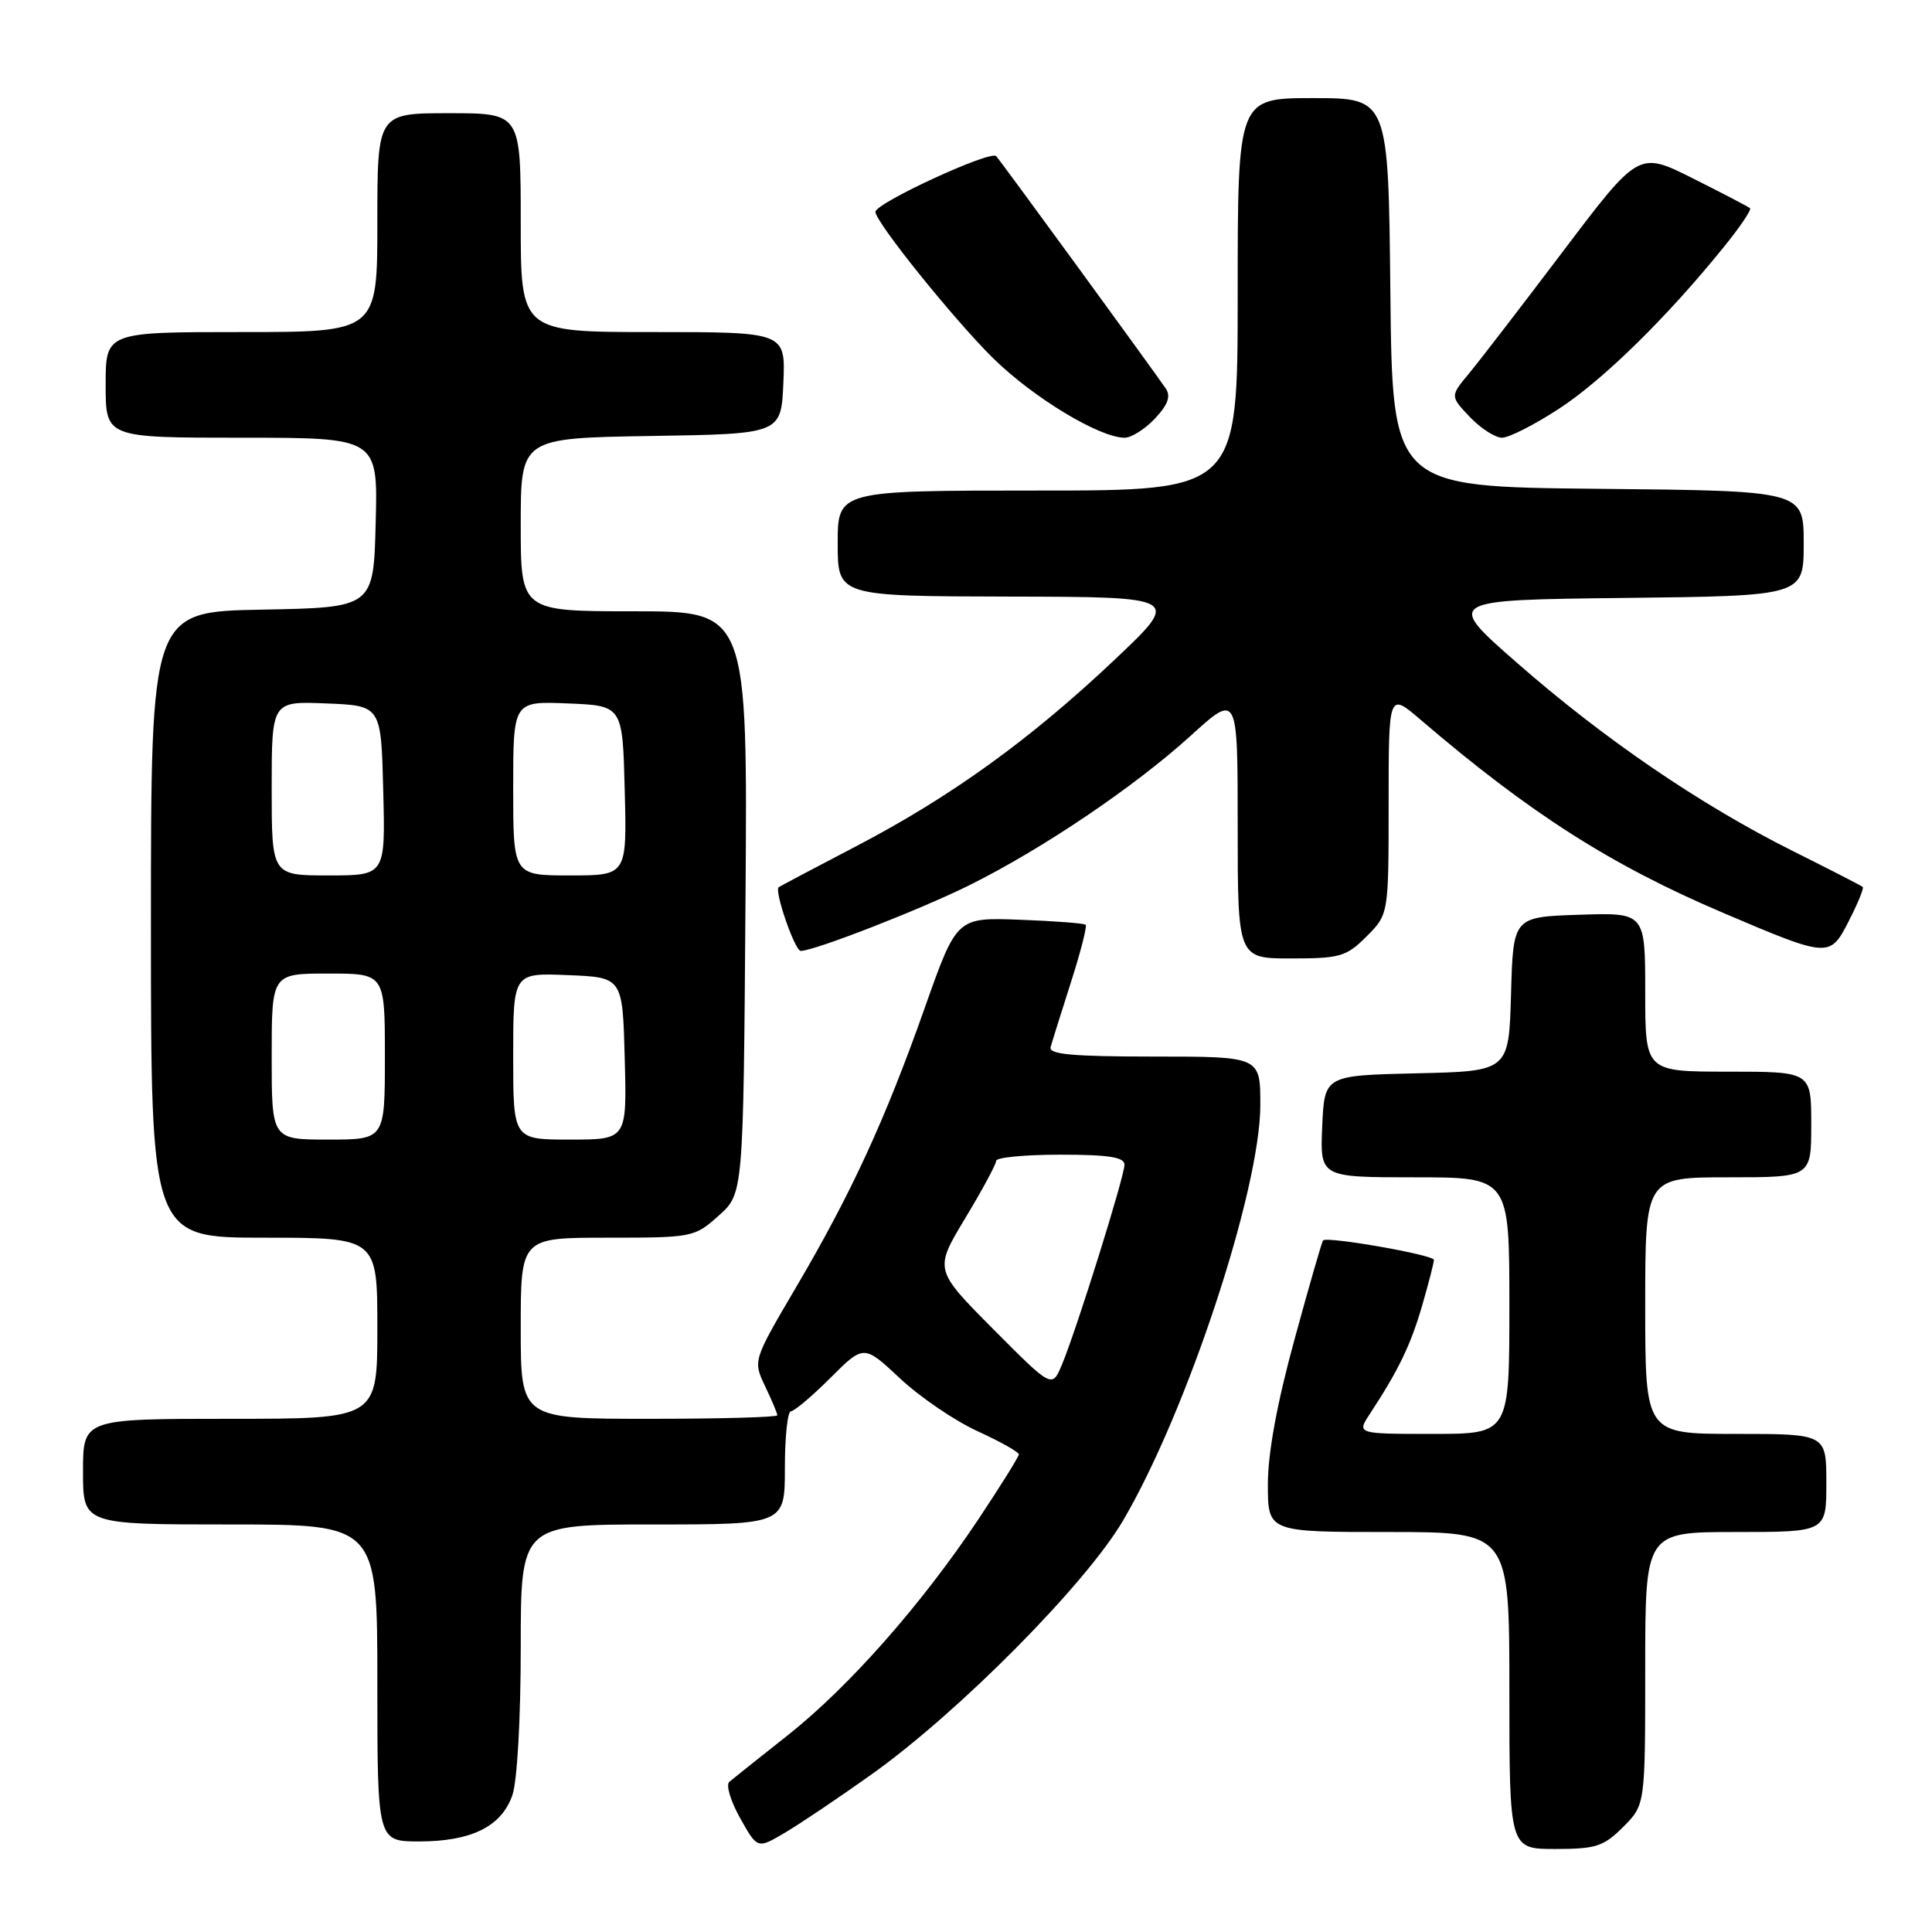 <?xml version="1.0" encoding="UTF-8" standalone="no"?>
<!DOCTYPE svg PUBLIC "-//W3C//DTD SVG 1.1//EN" "http://www.w3.org/Graphics/SVG/1.1/DTD/svg11.dtd" >
<svg xmlns="http://www.w3.org/2000/svg" xmlns:xlink="http://www.w3.org/1999/xlink" version="1.1" viewBox="0 0 256 256">
 <g >
 <path fill="currentColor"
d=" M 115.44 235.15 C 127.00 226.93 143.84 209.94 148.80 201.50 C 157.27 187.10 167.00 157.64 167.00 146.40 C 167.00 140.00 167.00 140.00 152.93 140.00 C 142.15 140.00 138.94 139.71 139.21 138.75 C 139.40 138.06 140.61 134.21 141.89 130.20 C 143.18 126.18 144.06 122.73 143.86 122.54 C 143.66 122.34 139.73 122.04 135.13 121.87 C 126.77 121.56 126.77 121.56 122.54 133.53 C 117.28 148.41 112.81 158.12 105.47 170.59 C 99.77 180.29 99.77 180.29 101.38 183.68 C 102.27 185.54 103.00 187.28 103.00 187.53 C 103.00 187.79 95.35 188.00 86.00 188.00 C 69.00 188.00 69.00 188.00 69.00 176.00 C 69.00 164.00 69.00 164.00 80.48 164.00 C 91.76 164.00 92.03 163.95 95.23 161.08 C 98.50 158.17 98.50 158.17 98.78 119.58 C 99.07 81.00 99.07 81.00 84.03 81.00 C 69.00 81.00 69.00 81.00 69.00 69.52 C 69.00 58.05 69.00 58.05 86.25 57.77 C 103.50 57.50 103.50 57.50 103.80 50.75 C 104.09 44.00 104.09 44.00 86.55 44.00 C 69.00 44.00 69.00 44.00 69.00 29.50 C 69.00 15.00 69.00 15.00 59.50 15.00 C 50.00 15.00 50.00 15.00 50.00 29.50 C 50.00 44.00 50.00 44.00 32.00 44.00 C 14.00 44.00 14.00 44.00 14.00 51.00 C 14.00 58.00 14.00 58.00 32.03 58.00 C 50.07 58.00 50.07 58.00 49.78 69.25 C 49.50 80.50 49.50 80.50 34.75 80.78 C 20.00 81.05 20.00 81.05 20.00 122.53 C 20.00 164.00 20.00 164.00 35.00 164.00 C 50.00 164.00 50.00 164.00 50.00 176.00 C 50.00 188.00 50.00 188.00 30.50 188.00 C 11.00 188.00 11.00 188.00 11.00 195.00 C 11.00 202.00 11.00 202.00 30.50 202.00 C 50.00 202.00 50.00 202.00 50.00 223.00 C 50.00 244.00 50.00 244.00 55.55 244.00 C 62.45 244.00 66.45 242.02 67.89 237.88 C 68.53 236.06 69.00 227.74 69.00 218.35 C 69.00 202.00 69.00 202.00 86.50 202.00 C 104.00 202.00 104.00 202.00 104.00 194.50 C 104.00 190.38 104.36 187.00 104.80 187.00 C 105.24 187.00 107.60 185.01 110.03 182.58 C 114.46 178.16 114.46 178.16 119.26 182.65 C 121.90 185.12 126.52 188.27 129.53 189.64 C 132.54 191.02 135.00 192.40 135.00 192.71 C 135.00 193.02 132.56 196.93 129.59 201.39 C 122.04 212.69 112.47 223.53 104.37 229.94 C 100.59 232.93 97.11 235.70 96.64 236.10 C 96.16 236.50 96.81 238.66 98.07 240.91 C 100.36 244.99 100.36 244.99 103.93 242.89 C 105.89 241.74 111.07 238.26 115.44 235.15 Z  M 215.08 242.08 C 218.00 239.15 218.00 239.15 218.00 221.08 C 218.00 203.00 218.00 203.00 230.00 203.00 C 242.00 203.00 242.00 203.00 242.00 196.50 C 242.00 190.00 242.00 190.00 230.00 190.00 C 218.00 190.00 218.00 190.00 218.00 173.00 C 218.00 156.00 218.00 156.00 229.00 156.00 C 240.00 156.00 240.00 156.00 240.00 149.00 C 240.00 142.00 240.00 142.00 229.00 142.00 C 218.00 142.00 218.00 142.00 218.00 131.46 C 218.00 120.92 218.00 120.92 209.25 121.21 C 200.50 121.50 200.50 121.50 200.22 131.72 C 199.93 141.94 199.93 141.94 187.72 142.22 C 175.50 142.50 175.50 142.50 175.20 149.25 C 174.91 156.00 174.91 156.00 187.45 156.00 C 200.00 156.00 200.00 156.00 200.00 173.00 C 200.00 190.00 200.00 190.00 189.88 190.00 C 179.77 190.00 179.77 190.00 181.52 187.34 C 185.33 181.52 186.90 178.27 188.42 173.07 C 189.29 170.08 190.00 167.32 190.00 166.94 C 190.00 166.28 175.87 163.80 175.31 164.36 C 175.17 164.50 173.46 170.40 171.53 177.48 C 169.22 185.90 168.00 192.53 168.00 196.67 C 168.00 203.00 168.00 203.00 184.00 203.00 C 200.00 203.00 200.00 203.00 200.00 224.00 C 200.00 245.00 200.00 245.00 206.08 245.00 C 211.46 245.00 212.49 244.67 215.08 242.08 Z  M 181.08 124.08 C 184.00 121.15 184.00 121.15 184.00 106.45 C 184.00 91.74 184.00 91.74 188.25 95.38 C 202.70 107.76 213.51 114.66 228.33 120.96 C 242.39 126.95 242.47 126.95 245.00 121.99 C 246.18 119.69 247.00 117.68 246.82 117.52 C 246.64 117.36 242.43 115.20 237.45 112.71 C 225.29 106.63 212.49 97.89 201.00 87.82 C 191.50 79.50 191.50 79.50 215.25 79.23 C 239.00 78.96 239.00 78.96 239.00 72.00 C 239.00 65.03 239.00 65.03 211.75 64.77 C 184.50 64.50 184.50 64.50 184.23 38.75 C 183.97 13.00 183.97 13.00 173.98 13.00 C 164.00 13.00 164.00 13.00 164.00 39.00 C 164.00 65.00 164.00 65.00 137.50 65.00 C 111.00 65.00 111.00 65.00 111.00 72.00 C 111.00 79.00 111.00 79.00 133.75 79.05 C 156.50 79.10 156.50 79.10 147.66 87.45 C 136.48 98.02 125.94 105.62 113.37 112.17 C 107.94 115.00 103.36 117.43 103.18 117.56 C 102.57 118.03 105.32 126.00 106.10 126.00 C 107.89 126.00 122.01 120.50 128.50 117.27 C 138.19 112.45 150.32 104.25 157.75 97.51 C 164.00 91.83 164.00 91.83 164.00 109.42 C 164.00 127.00 164.00 127.00 171.08 127.00 C 177.57 127.00 178.40 126.76 181.08 124.08 Z  M 153.04 55.46 C 154.76 53.62 155.16 52.51 154.47 51.48 C 152.70 48.89 132.74 21.52 132.00 20.69 C 131.27 19.87 116.00 26.91 116.00 28.07 C 116.00 29.42 126.41 42.36 131.61 47.48 C 136.91 52.69 145.69 58.00 149.02 58.00 C 149.92 58.00 151.73 56.85 153.04 55.46 Z  M 206.59 54.15 C 212.43 50.34 220.92 42.01 228.42 32.72 C 230.55 30.10 232.11 27.79 231.89 27.59 C 231.68 27.40 228.27 25.62 224.32 23.64 C 217.14 20.04 217.14 20.04 207.13 33.27 C 201.63 40.55 196.01 47.85 194.64 49.50 C 192.15 52.50 192.15 52.50 194.76 55.25 C 196.20 56.76 198.12 58.00 199.03 58.00 C 199.94 58.00 203.35 56.27 206.59 54.15 Z  M 131.59 176.10 C 123.79 168.24 123.79 168.24 127.89 161.43 C 130.15 157.69 132.00 154.26 132.00 153.81 C 132.00 153.37 135.82 153.00 140.50 153.00 C 146.92 153.00 149.00 153.33 149.00 154.33 C 149.00 155.89 142.61 176.32 140.70 180.85 C 139.40 183.95 139.40 183.95 131.59 176.10 Z  M 36.00 140.00 C 36.00 129.00 36.00 129.00 43.50 129.00 C 51.00 129.00 51.00 129.00 51.00 140.00 C 51.00 151.00 51.00 151.00 43.50 151.00 C 36.00 151.00 36.00 151.00 36.00 140.00 Z  M 68.00 139.96 C 68.00 128.91 68.00 128.91 75.25 129.21 C 82.50 129.50 82.50 129.50 82.78 140.25 C 83.07 151.00 83.07 151.00 75.53 151.00 C 68.00 151.00 68.00 151.00 68.00 139.96 Z  M 36.00 104.46 C 36.00 92.91 36.00 92.91 43.25 93.21 C 50.50 93.50 50.50 93.50 50.78 104.75 C 51.07 116.00 51.07 116.00 43.53 116.00 C 36.00 116.00 36.00 116.00 36.00 104.46 Z  M 68.00 104.46 C 68.00 92.91 68.00 92.91 75.25 93.21 C 82.50 93.50 82.50 93.50 82.78 104.75 C 83.07 116.00 83.07 116.00 75.53 116.00 C 68.00 116.00 68.00 116.00 68.00 104.46 Z "/>
</g>
</svg>